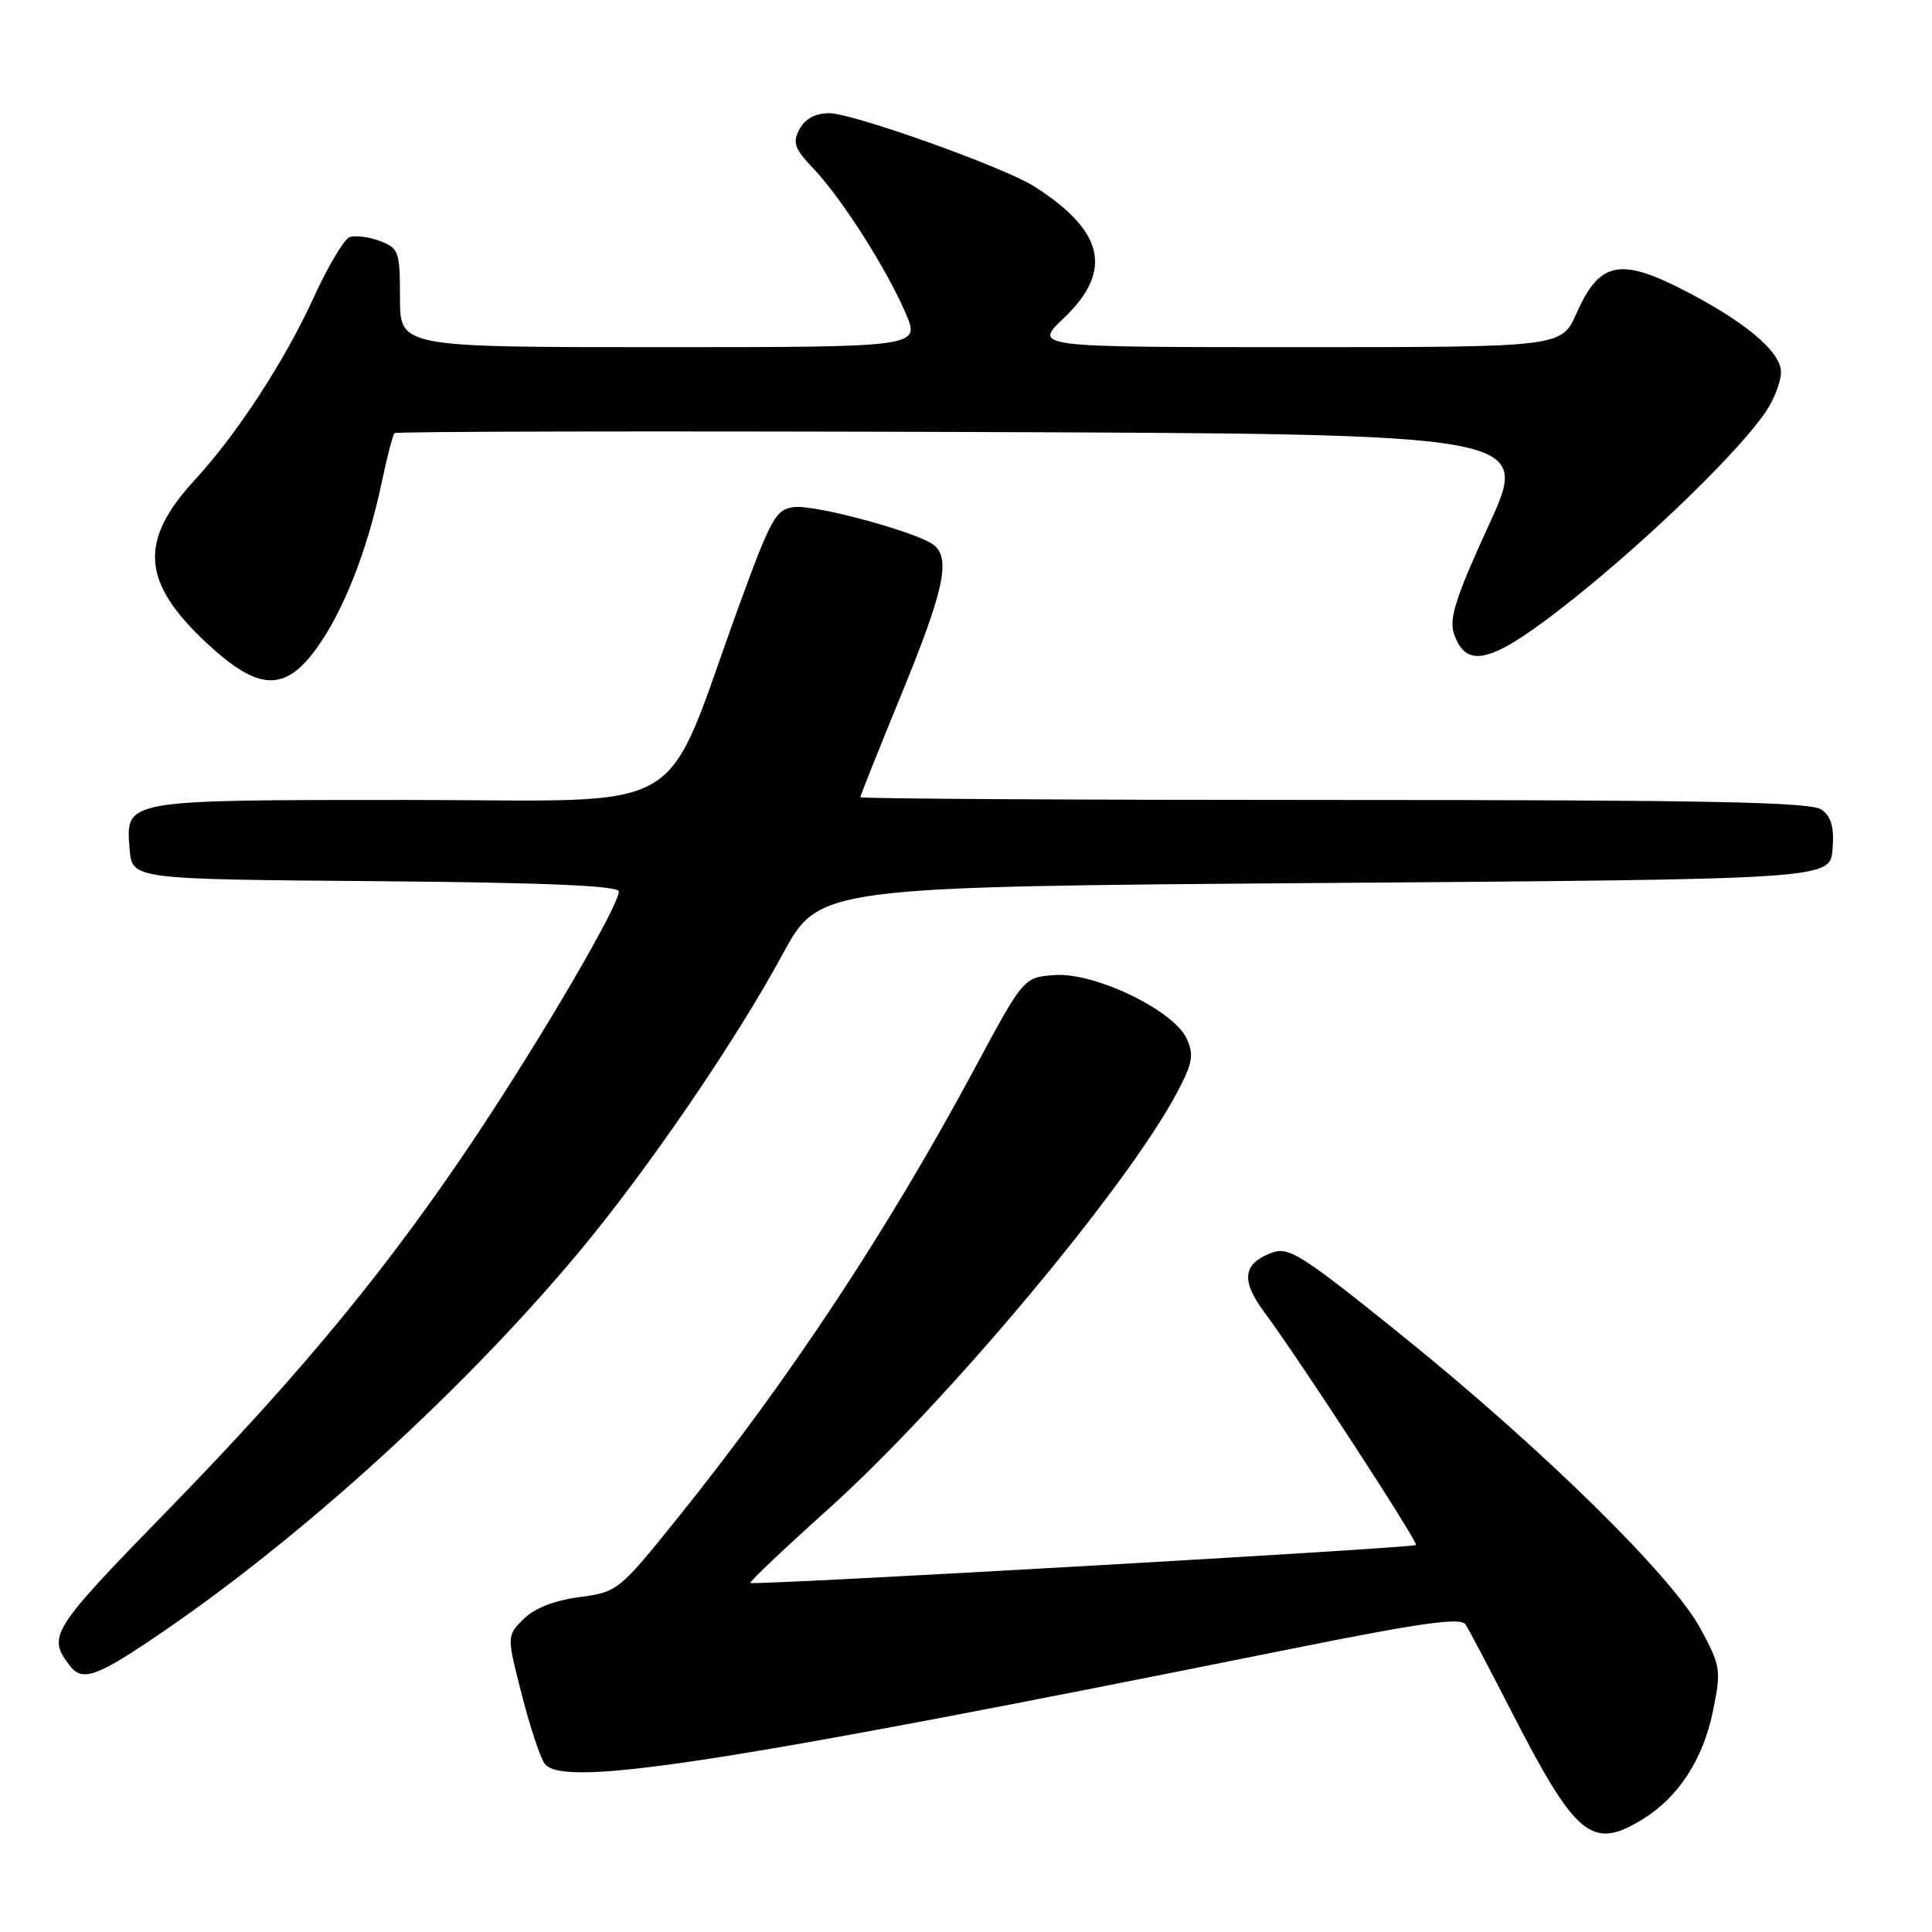 <?xml version="1.0" encoding="UTF-8" standalone="no"?>
<!DOCTYPE svg PUBLIC "-//W3C//DTD SVG 1.1//EN" "http://www.w3.org/Graphics/SVG/1.1/DTD/svg11.dtd" >
<svg xmlns="http://www.w3.org/2000/svg" xmlns:xlink="http://www.w3.org/1999/xlink" version="1.1" viewBox="0 0 256 256">
 <g >
 <path fill="currentColor"
d=" M 217.63 241.08 C 222.37 238.19 225.66 233.14 226.97 226.76 C 228.09 221.27 228.01 220.79 225.32 215.79 C 221.58 208.86 204.29 191.89 185.75 176.94 C 172.36 166.15 170.76 165.14 168.47 166.01 C 164.69 167.45 164.41 169.64 167.48 173.80 C 172.29 180.30 187.96 204.37 187.62 204.72 C 187.21 205.13 99.78 210.11 99.42 209.75 C 99.27 209.60 103.91 205.21 109.72 199.99 C 125.27 186.03 149.30 157.34 155.95 144.80 C 158.03 140.88 158.23 139.79 157.24 137.62 C 155.53 133.87 145.02 128.81 139.74 129.20 C 135.64 129.50 135.64 129.50 129.19 141.50 C 117.54 163.17 104.67 182.64 89.74 201.21 C 82.02 210.80 81.83 210.95 76.75 211.63 C 73.43 212.07 70.81 213.10 69.37 214.54 C 67.14 216.76 67.14 216.76 69.16 224.63 C 70.27 228.96 71.64 233.06 72.21 233.75 C 74.81 236.89 95.57 233.68 170.94 218.51 C 188.36 215.01 193.56 214.28 194.19 215.25 C 194.64 215.94 197.31 221.00 200.13 226.50 C 208.82 243.45 210.90 245.19 217.63 241.08 Z  M 21.83 216.05 C 40.66 203.12 61.57 184.02 76.63 166.00 C 85.72 155.13 97.44 138.00 103.67 126.50 C 108.54 117.50 108.54 117.50 175.52 117.00 C 242.50 116.50 242.50 116.50 242.82 112.54 C 243.06 109.65 242.67 108.23 241.38 107.29 C 239.99 106.27 226.51 106.00 176.81 106.00 C 142.26 106.00 114.00 105.84 114.00 105.63 C 114.00 105.43 116.47 99.25 119.49 91.88 C 125.07 78.27 125.99 74.05 123.75 72.23 C 121.70 70.56 108.09 66.85 105.23 67.19 C 102.80 67.47 102.18 68.60 97.91 80.30 C 87.55 108.79 92.30 106.00 54.08 106.00 C 16.21 106.00 16.64 105.92 17.18 112.54 C 17.50 116.50 17.50 116.50 49.75 116.76 C 72.36 116.95 82.00 117.36 82.00 118.13 C 82.00 119.96 72.22 136.76 63.43 150.00 C 51.79 167.55 40.06 181.83 22.29 200.05 C 6.67 216.09 6.22 216.80 9.28 220.75 C 10.95 222.91 12.91 222.17 21.83 216.05 Z  M 41.96 85.89 C 45.48 81.04 48.67 72.94 50.53 64.15 C 51.26 60.66 52.05 57.62 52.27 57.39 C 52.50 57.17 86.46 57.10 127.74 57.24 C 202.81 57.50 202.81 57.50 197.31 69.50 C 192.88 79.16 191.97 81.99 192.67 84.00 C 194.36 88.89 197.83 87.85 208.63 79.23 C 218.88 71.04 230.70 59.52 234.05 54.44 C 235.12 52.82 235.99 50.52 235.99 49.32 C 236.00 46.58 231.11 42.50 222.68 38.23 C 214.59 34.13 211.87 34.78 208.90 41.50 C 206.91 46.00 206.91 46.00 171.91 46.00 C 136.92 46.00 136.92 46.00 140.96 42.15 C 147.54 35.89 146.33 30.58 136.97 24.66 C 132.95 22.12 113.00 15.00 109.89 15.00 C 108.05 15.00 106.68 15.73 105.94 17.11 C 104.98 18.90 105.26 19.68 107.80 22.36 C 111.53 26.28 117.48 35.62 120.01 41.52 C 121.93 46.00 121.93 46.00 87.46 46.00 C 53.00 46.00 53.00 46.00 53.00 39.48 C 53.00 33.32 52.85 32.89 50.33 31.93 C 48.86 31.38 47.05 31.15 46.31 31.43 C 45.58 31.72 43.45 35.29 41.58 39.39 C 37.76 47.77 31.43 57.49 25.85 63.55 C 18.34 71.69 18.74 77.16 27.41 85.23 C 34.23 91.58 37.73 91.74 41.96 85.89 Z "/>
</g>
</svg>